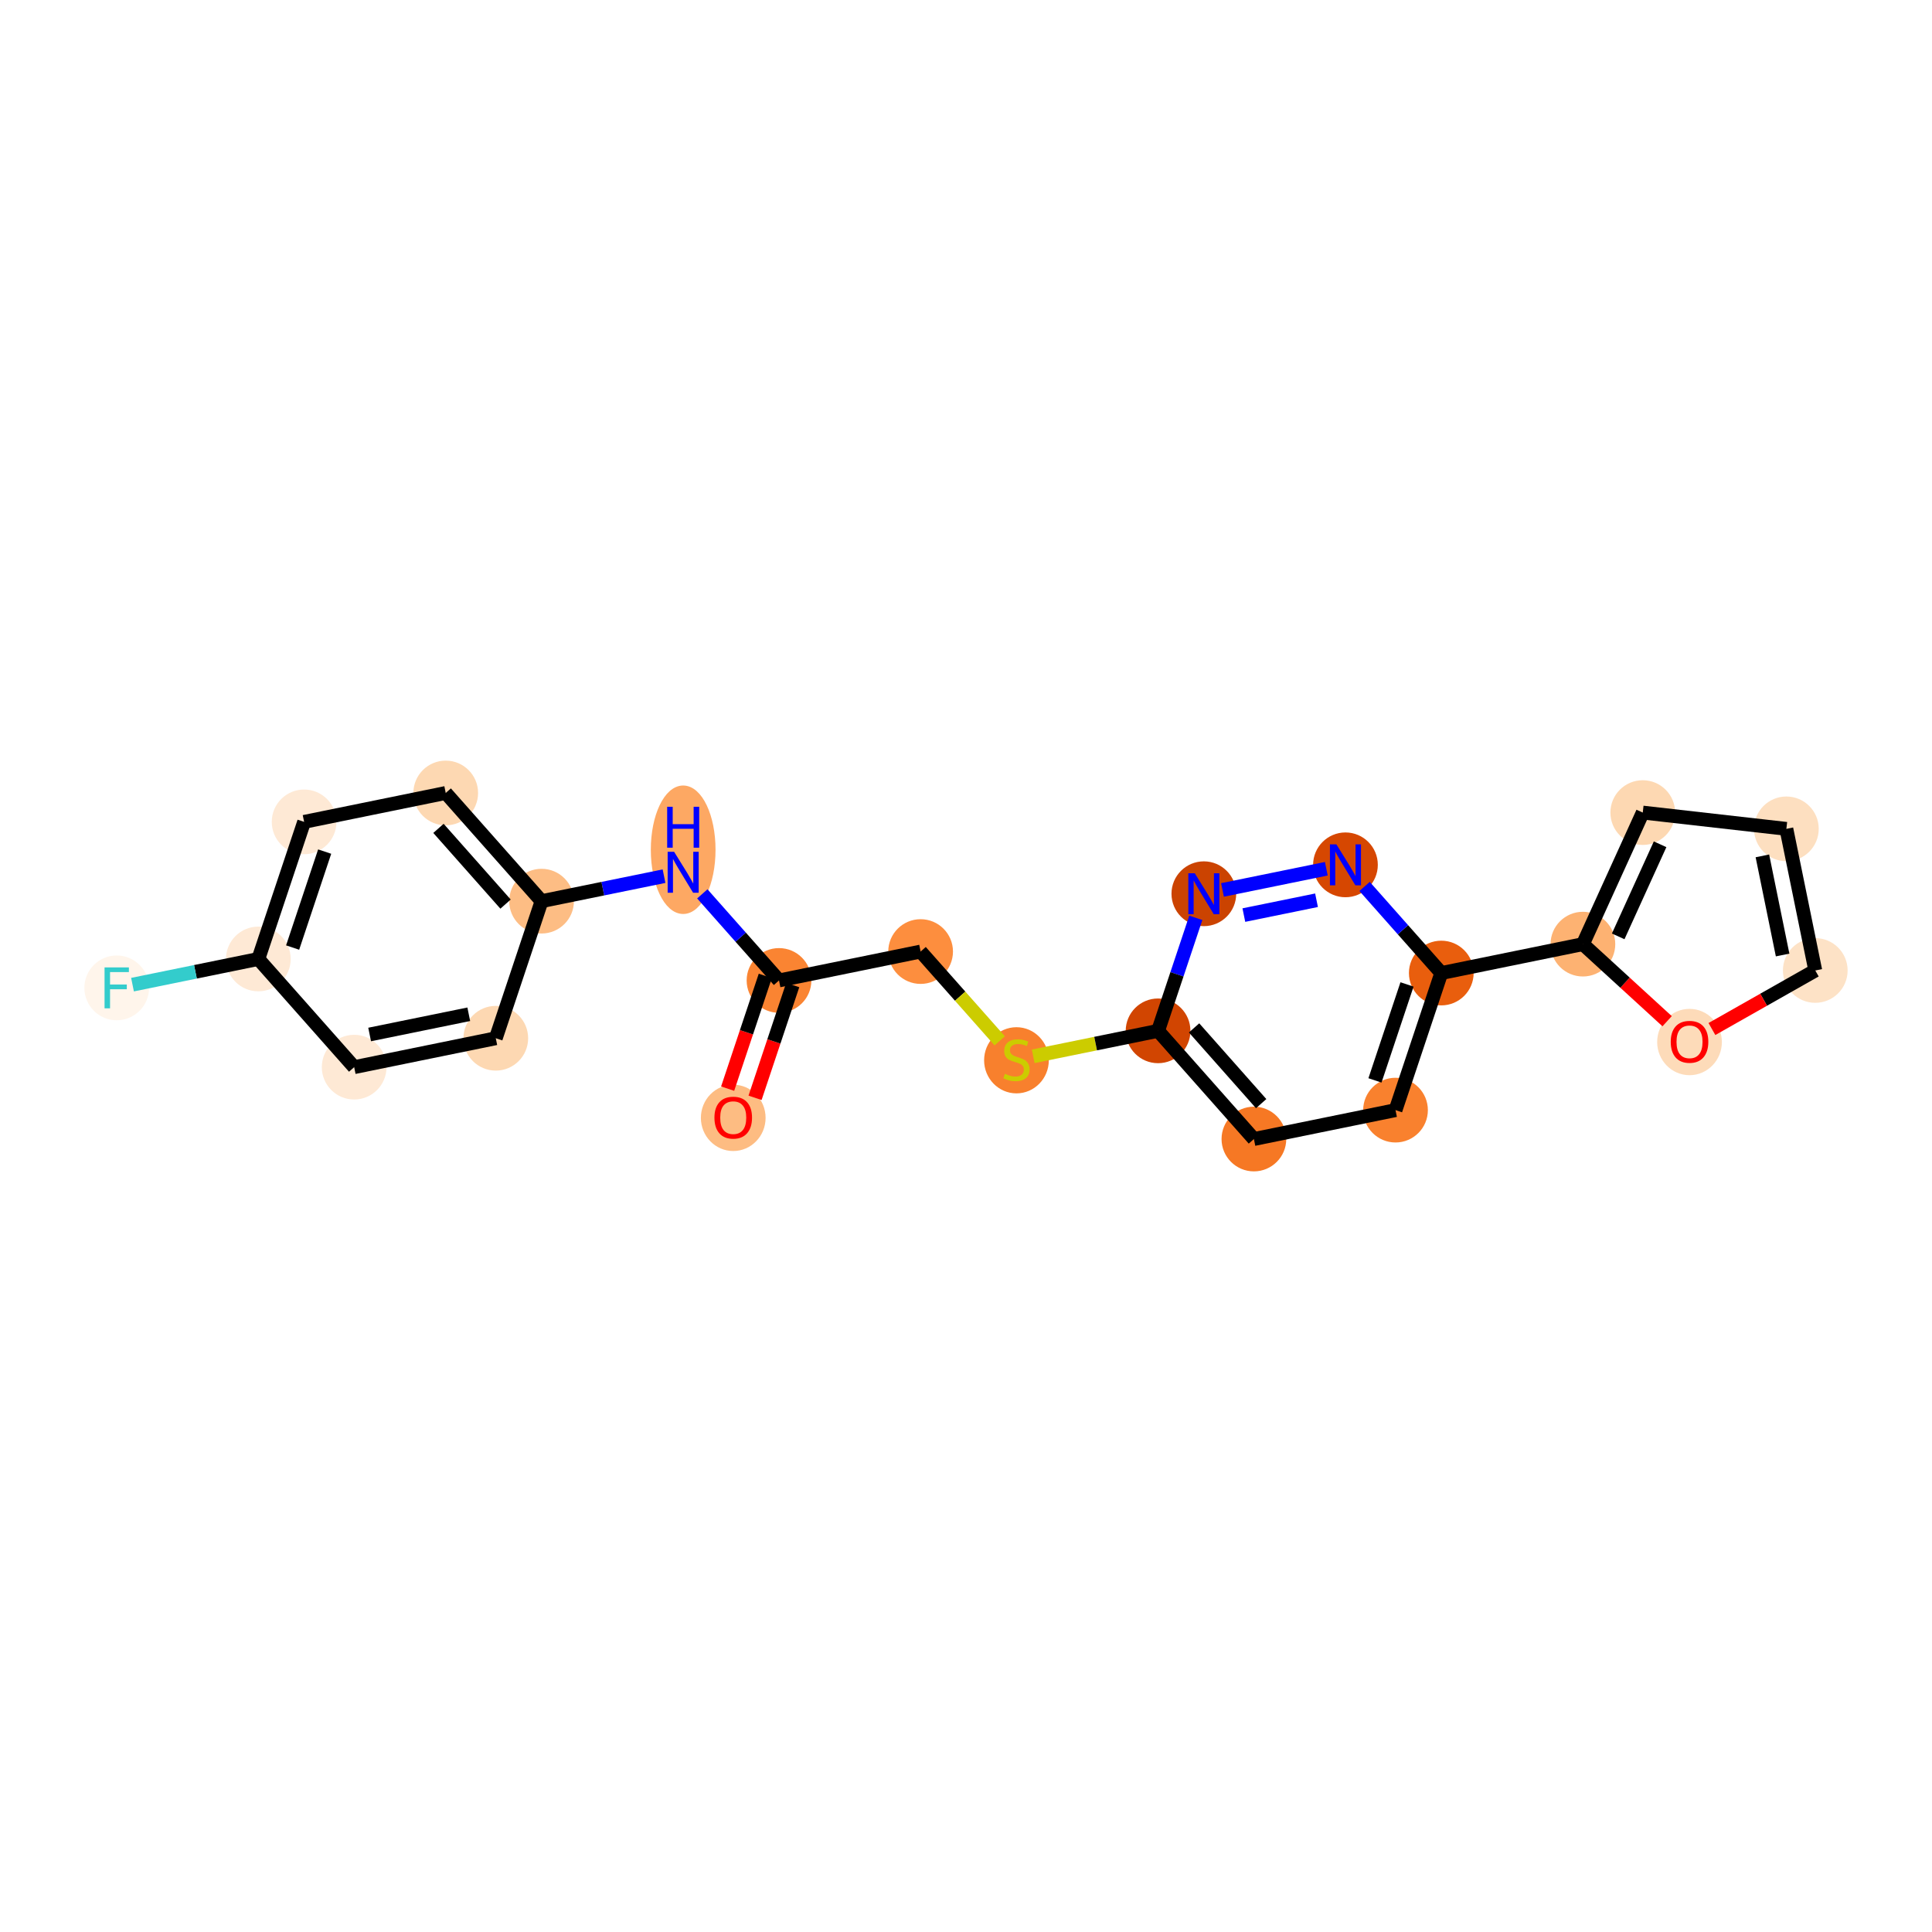 <?xml version='1.0' encoding='iso-8859-1'?>
<svg version='1.1' baseProfile='full'
              xmlns='http://www.w3.org/2000/svg'
                      xmlns:rdkit='http://www.rdkit.org/xml'
                      xmlns:xlink='http://www.w3.org/1999/xlink'
                  xml:space='preserve'
width='280px' height='280px' viewBox='0 0 280 280'>
<!-- END OF HEADER -->
<rect style='opacity:1.0;fill:#FFFFFF;stroke:none' width='280' height='280' x='0' y='0'> </rect>
<ellipse cx='106.266' cy='162.009' rx='4.189' ry='4.307'  style='fill:#FDBC82;fill-rule:evenodd;stroke:#FDBC82;stroke-width:1.0px;stroke-linecap:butt;stroke-linejoin:miter;stroke-opacity:1' />
<ellipse cx='112.9' cy='142.094' rx='4.189' ry='4.189'  style='fill:#FA8432;fill-rule:evenodd;stroke:#FA8432;stroke-width:1.0px;stroke-linecap:butt;stroke-linejoin:miter;stroke-opacity:1' />
<ellipse cx='133.423' cy='137.906' rx='4.189' ry='4.189'  style='fill:#FD8E3E;fill-rule:evenodd;stroke:#FD8E3E;stroke-width:1.0px;stroke-linecap:butt;stroke-linejoin:miter;stroke-opacity:1' />
<ellipse cx='147.313' cy='153.665' rx='4.189' ry='4.295'  style='fill:#F8802D;fill-rule:evenodd;stroke:#F8802D;stroke-width:1.0px;stroke-linecap:butt;stroke-linejoin:miter;stroke-opacity:1' />
<ellipse cx='167.836' cy='149.397' rx='4.189' ry='4.189'  style='fill:#D14501;fill-rule:evenodd;stroke:#D14501;stroke-width:1.0px;stroke-linecap:butt;stroke-linejoin:miter;stroke-opacity:1' />
<ellipse cx='181.725' cy='165.076' rx='4.189' ry='4.189'  style='fill:#F67824;fill-rule:evenodd;stroke:#F67824;stroke-width:1.0px;stroke-linecap:butt;stroke-linejoin:miter;stroke-opacity:1' />
<ellipse cx='202.249' cy='160.888' rx='4.189' ry='4.189'  style='fill:#F9812E;fill-rule:evenodd;stroke:#F9812E;stroke-width:1.0px;stroke-linecap:butt;stroke-linejoin:miter;stroke-opacity:1' />
<ellipse cx='208.883' cy='141.02' rx='4.189' ry='4.189'  style='fill:#E95E0D;fill-rule:evenodd;stroke:#E95E0D;stroke-width:1.0px;stroke-linecap:butt;stroke-linejoin:miter;stroke-opacity:1' />
<ellipse cx='229.407' cy='136.831' rx='4.189' ry='4.189'  style='fill:#FDB272;fill-rule:evenodd;stroke:#FDB272;stroke-width:1.0px;stroke-linecap:butt;stroke-linejoin:miter;stroke-opacity:1' />
<ellipse cx='238.081' cy='117.765' rx='4.189' ry='4.189'  style='fill:#FDD8B2;fill-rule:evenodd;stroke:#FDD8B2;stroke-width:1.0px;stroke-linecap:butt;stroke-linejoin:miter;stroke-opacity:1' />
<ellipse cx='258.895' cy='120.124' rx='4.189' ry='4.189'  style='fill:#FDDFC0;fill-rule:evenodd;stroke:#FDDFC0;stroke-width:1.0px;stroke-linecap:butt;stroke-linejoin:miter;stroke-opacity:1' />
<ellipse cx='263.083' cy='140.647' rx='4.189' ry='4.189'  style='fill:#FDE2C6;fill-rule:evenodd;stroke:#FDE2C6;stroke-width:1.0px;stroke-linecap:butt;stroke-linejoin:miter;stroke-opacity:1' />
<ellipse cx='244.859' cy='151.019' rx='4.189' ry='4.307'  style='fill:#FDDBB9;fill-rule:evenodd;stroke:#FDDBB9;stroke-width:1.0px;stroke-linecap:butt;stroke-linejoin:miter;stroke-opacity:1' />
<ellipse cx='194.994' cy='125.34' rx='4.189' ry='4.195'  style='fill:#D64701;fill-rule:evenodd;stroke:#D64701;stroke-width:1.0px;stroke-linecap:butt;stroke-linejoin:miter;stroke-opacity:1' />
<ellipse cx='174.47' cy='129.529' rx='4.189' ry='4.195'  style='fill:#CB4301;fill-rule:evenodd;stroke:#CB4301;stroke-width:1.0px;stroke-linecap:butt;stroke-linejoin:miter;stroke-opacity:1' />
<ellipse cx='99.011' cy='123.152' rx='4.189' ry='8.809'  style='fill:#FDA863;fill-rule:evenodd;stroke:#FDA863;stroke-width:1.0px;stroke-linecap:butt;stroke-linejoin:miter;stroke-opacity:1' />
<ellipse cx='78.487' cy='130.603' rx='4.189' ry='4.189'  style='fill:#FDBD84;fill-rule:evenodd;stroke:#FDBD84;stroke-width:1.0px;stroke-linecap:butt;stroke-linejoin:miter;stroke-opacity:1' />
<ellipse cx='64.598' cy='114.924' rx='4.189' ry='4.189'  style='fill:#FDD8B2;fill-rule:evenodd;stroke:#FDD8B2;stroke-width:1.0px;stroke-linecap:butt;stroke-linejoin:miter;stroke-opacity:1' />
<ellipse cx='44.075' cy='119.112' rx='4.189' ry='4.189'  style='fill:#FEE9D5;fill-rule:evenodd;stroke:#FEE9D5;stroke-width:1.0px;stroke-linecap:butt;stroke-linejoin:miter;stroke-opacity:1' />
<ellipse cx='37.44' cy='138.98' rx='4.189' ry='4.189'  style='fill:#FEE9D5;fill-rule:evenodd;stroke:#FEE9D5;stroke-width:1.0px;stroke-linecap:butt;stroke-linejoin:miter;stroke-opacity:1' />
<ellipse cx='16.917' cy='143.169' rx='4.189' ry='4.195'  style='fill:#FFF5EB;fill-rule:evenodd;stroke:#FFF5EB;stroke-width:1.0px;stroke-linecap:butt;stroke-linejoin:miter;stroke-opacity:1' />
<ellipse cx='51.329' cy='154.66' rx='4.189' ry='4.189'  style='fill:#FEE9D5;fill-rule:evenodd;stroke:#FEE9D5;stroke-width:1.0px;stroke-linecap:butt;stroke-linejoin:miter;stroke-opacity:1' />
<ellipse cx='71.853' cy='150.471' rx='4.189' ry='4.189'  style='fill:#FDD8B2;fill-rule:evenodd;stroke:#FDD8B2;stroke-width:1.0px;stroke-linecap:butt;stroke-linejoin:miter;stroke-opacity:1' />
<path class='bond-0 atom-0 atom-1' d='M 109.429,159.103 L 112.158,150.93' style='fill:none;fill-rule:evenodd;stroke:#FF0000;stroke-width:2.0px;stroke-linecap:butt;stroke-linejoin:miter;stroke-opacity:1' />
<path class='bond-0 atom-0 atom-1' d='M 112.158,150.93 L 114.887,142.758' style='fill:none;fill-rule:evenodd;stroke:#000000;stroke-width:2.0px;stroke-linecap:butt;stroke-linejoin:miter;stroke-opacity:1' />
<path class='bond-0 atom-0 atom-1' d='M 105.455,157.776 L 108.184,149.603' style='fill:none;fill-rule:evenodd;stroke:#FF0000;stroke-width:2.0px;stroke-linecap:butt;stroke-linejoin:miter;stroke-opacity:1' />
<path class='bond-0 atom-0 atom-1' d='M 108.184,149.603 L 110.913,141.431' style='fill:none;fill-rule:evenodd;stroke:#000000;stroke-width:2.0px;stroke-linecap:butt;stroke-linejoin:miter;stroke-opacity:1' />
<path class='bond-1 atom-1 atom-2' d='M 112.9,142.094 L 133.423,137.906' style='fill:none;fill-rule:evenodd;stroke:#000000;stroke-width:2.0px;stroke-linecap:butt;stroke-linejoin:miter;stroke-opacity:1' />
<path class='bond-14 atom-1 atom-15' d='M 112.9,142.094 L 107.342,135.82' style='fill:none;fill-rule:evenodd;stroke:#000000;stroke-width:2.0px;stroke-linecap:butt;stroke-linejoin:miter;stroke-opacity:1' />
<path class='bond-14 atom-1 atom-15' d='M 107.342,135.82 L 101.784,129.546' style='fill:none;fill-rule:evenodd;stroke:#0000FF;stroke-width:2.0px;stroke-linecap:butt;stroke-linejoin:miter;stroke-opacity:1' />
<path class='bond-2 atom-2 atom-3' d='M 133.423,137.906 L 139.155,144.376' style='fill:none;fill-rule:evenodd;stroke:#000000;stroke-width:2.0px;stroke-linecap:butt;stroke-linejoin:miter;stroke-opacity:1' />
<path class='bond-2 atom-2 atom-3' d='M 139.155,144.376 L 144.887,150.847' style='fill:none;fill-rule:evenodd;stroke:#CCCC00;stroke-width:2.0px;stroke-linecap:butt;stroke-linejoin:miter;stroke-opacity:1' />
<path class='bond-3 atom-3 atom-4' d='M 149.738,153.09 L 158.787,151.244' style='fill:none;fill-rule:evenodd;stroke:#CCCC00;stroke-width:2.0px;stroke-linecap:butt;stroke-linejoin:miter;stroke-opacity:1' />
<path class='bond-3 atom-3 atom-4' d='M 158.787,151.244 L 167.836,149.397' style='fill:none;fill-rule:evenodd;stroke:#000000;stroke-width:2.0px;stroke-linecap:butt;stroke-linejoin:miter;stroke-opacity:1' />
<path class='bond-4 atom-4 atom-5' d='M 167.836,149.397 L 181.725,165.076' style='fill:none;fill-rule:evenodd;stroke:#000000;stroke-width:2.0px;stroke-linecap:butt;stroke-linejoin:miter;stroke-opacity:1' />
<path class='bond-4 atom-4 atom-5' d='M 173.055,148.971 L 182.778,159.947' style='fill:none;fill-rule:evenodd;stroke:#000000;stroke-width:2.0px;stroke-linecap:butt;stroke-linejoin:miter;stroke-opacity:1' />
<path class='bond-22 atom-14 atom-4' d='M 173.305,133.018 L 170.571,141.207' style='fill:none;fill-rule:evenodd;stroke:#0000FF;stroke-width:2.0px;stroke-linecap:butt;stroke-linejoin:miter;stroke-opacity:1' />
<path class='bond-22 atom-14 atom-4' d='M 170.571,141.207 L 167.836,149.397' style='fill:none;fill-rule:evenodd;stroke:#000000;stroke-width:2.0px;stroke-linecap:butt;stroke-linejoin:miter;stroke-opacity:1' />
<path class='bond-5 atom-5 atom-6' d='M 181.725,165.076 L 202.249,160.888' style='fill:none;fill-rule:evenodd;stroke:#000000;stroke-width:2.0px;stroke-linecap:butt;stroke-linejoin:miter;stroke-opacity:1' />
<path class='bond-6 atom-6 atom-7' d='M 202.249,160.888 L 208.883,141.02' style='fill:none;fill-rule:evenodd;stroke:#000000;stroke-width:2.0px;stroke-linecap:butt;stroke-linejoin:miter;stroke-opacity:1' />
<path class='bond-6 atom-6 atom-7' d='M 199.27,156.581 L 203.914,142.673' style='fill:none;fill-rule:evenodd;stroke:#000000;stroke-width:2.0px;stroke-linecap:butt;stroke-linejoin:miter;stroke-opacity:1' />
<path class='bond-7 atom-7 atom-8' d='M 208.883,141.02 L 229.407,136.831' style='fill:none;fill-rule:evenodd;stroke:#000000;stroke-width:2.0px;stroke-linecap:butt;stroke-linejoin:miter;stroke-opacity:1' />
<path class='bond-12 atom-7 atom-13' d='M 208.883,141.02 L 203.325,134.745' style='fill:none;fill-rule:evenodd;stroke:#000000;stroke-width:2.0px;stroke-linecap:butt;stroke-linejoin:miter;stroke-opacity:1' />
<path class='bond-12 atom-7 atom-13' d='M 203.325,134.745 L 197.767,128.471' style='fill:none;fill-rule:evenodd;stroke:#0000FF;stroke-width:2.0px;stroke-linecap:butt;stroke-linejoin:miter;stroke-opacity:1' />
<path class='bond-8 atom-8 atom-9' d='M 229.407,136.831 L 238.081,117.765' style='fill:none;fill-rule:evenodd;stroke:#000000;stroke-width:2.0px;stroke-linecap:butt;stroke-linejoin:miter;stroke-opacity:1' />
<path class='bond-8 atom-8 atom-9' d='M 234.521,135.706 L 240.593,122.36' style='fill:none;fill-rule:evenodd;stroke:#000000;stroke-width:2.0px;stroke-linecap:butt;stroke-linejoin:miter;stroke-opacity:1' />
<path class='bond-24 atom-12 atom-8' d='M 241.612,148.001 L 235.509,142.416' style='fill:none;fill-rule:evenodd;stroke:#FF0000;stroke-width:2.0px;stroke-linecap:butt;stroke-linejoin:miter;stroke-opacity:1' />
<path class='bond-24 atom-12 atom-8' d='M 235.509,142.416 L 229.407,136.831' style='fill:none;fill-rule:evenodd;stroke:#000000;stroke-width:2.0px;stroke-linecap:butt;stroke-linejoin:miter;stroke-opacity:1' />
<path class='bond-9 atom-9 atom-10' d='M 238.081,117.765 L 258.895,120.124' style='fill:none;fill-rule:evenodd;stroke:#000000;stroke-width:2.0px;stroke-linecap:butt;stroke-linejoin:miter;stroke-opacity:1' />
<path class='bond-10 atom-10 atom-11' d='M 258.895,120.124 L 263.083,140.647' style='fill:none;fill-rule:evenodd;stroke:#000000;stroke-width:2.0px;stroke-linecap:butt;stroke-linejoin:miter;stroke-opacity:1' />
<path class='bond-10 atom-10 atom-11' d='M 255.418,124.04 L 258.35,138.406' style='fill:none;fill-rule:evenodd;stroke:#000000;stroke-width:2.0px;stroke-linecap:butt;stroke-linejoin:miter;stroke-opacity:1' />
<path class='bond-11 atom-11 atom-12' d='M 263.083,140.647 L 255.594,144.89' style='fill:none;fill-rule:evenodd;stroke:#000000;stroke-width:2.0px;stroke-linecap:butt;stroke-linejoin:miter;stroke-opacity:1' />
<path class='bond-11 atom-11 atom-12' d='M 255.594,144.89 L 248.105,149.133' style='fill:none;fill-rule:evenodd;stroke:#FF0000;stroke-width:2.0px;stroke-linecap:butt;stroke-linejoin:miter;stroke-opacity:1' />
<path class='bond-13 atom-13 atom-14' d='M 192.221,125.906 L 177.173,128.977' style='fill:none;fill-rule:evenodd;stroke:#0000FF;stroke-width:2.0px;stroke-linecap:butt;stroke-linejoin:miter;stroke-opacity:1' />
<path class='bond-13 atom-13 atom-14' d='M 190.801,130.471 L 180.268,132.621' style='fill:none;fill-rule:evenodd;stroke:#0000FF;stroke-width:2.0px;stroke-linecap:butt;stroke-linejoin:miter;stroke-opacity:1' />
<path class='bond-15 atom-15 atom-16' d='M 96.237,126.981 L 87.362,128.792' style='fill:none;fill-rule:evenodd;stroke:#0000FF;stroke-width:2.0px;stroke-linecap:butt;stroke-linejoin:miter;stroke-opacity:1' />
<path class='bond-15 atom-15 atom-16' d='M 87.362,128.792 L 78.487,130.603' style='fill:none;fill-rule:evenodd;stroke:#000000;stroke-width:2.0px;stroke-linecap:butt;stroke-linejoin:miter;stroke-opacity:1' />
<path class='bond-16 atom-16 atom-17' d='M 78.487,130.603 L 64.598,114.924' style='fill:none;fill-rule:evenodd;stroke:#000000;stroke-width:2.0px;stroke-linecap:butt;stroke-linejoin:miter;stroke-opacity:1' />
<path class='bond-16 atom-16 atom-17' d='M 73.268,131.029 L 63.545,120.053' style='fill:none;fill-rule:evenodd;stroke:#000000;stroke-width:2.0px;stroke-linecap:butt;stroke-linejoin:miter;stroke-opacity:1' />
<path class='bond-23 atom-22 atom-16' d='M 71.853,150.471 L 78.487,130.603' style='fill:none;fill-rule:evenodd;stroke:#000000;stroke-width:2.0px;stroke-linecap:butt;stroke-linejoin:miter;stroke-opacity:1' />
<path class='bond-17 atom-17 atom-18' d='M 64.598,114.924 L 44.075,119.112' style='fill:none;fill-rule:evenodd;stroke:#000000;stroke-width:2.0px;stroke-linecap:butt;stroke-linejoin:miter;stroke-opacity:1' />
<path class='bond-18 atom-18 atom-19' d='M 44.075,119.112 L 37.44,138.98' style='fill:none;fill-rule:evenodd;stroke:#000000;stroke-width:2.0px;stroke-linecap:butt;stroke-linejoin:miter;stroke-opacity:1' />
<path class='bond-18 atom-18 atom-19' d='M 47.053,123.419 L 42.409,137.327' style='fill:none;fill-rule:evenodd;stroke:#000000;stroke-width:2.0px;stroke-linecap:butt;stroke-linejoin:miter;stroke-opacity:1' />
<path class='bond-19 atom-19 atom-20' d='M 37.44,138.98 L 28.322,140.841' style='fill:none;fill-rule:evenodd;stroke:#000000;stroke-width:2.0px;stroke-linecap:butt;stroke-linejoin:miter;stroke-opacity:1' />
<path class='bond-19 atom-19 atom-20' d='M 28.322,140.841 L 19.204,142.702' style='fill:none;fill-rule:evenodd;stroke:#33CCCC;stroke-width:2.0px;stroke-linecap:butt;stroke-linejoin:miter;stroke-opacity:1' />
<path class='bond-20 atom-19 atom-21' d='M 37.44,138.98 L 51.329,154.66' style='fill:none;fill-rule:evenodd;stroke:#000000;stroke-width:2.0px;stroke-linecap:butt;stroke-linejoin:miter;stroke-opacity:1' />
<path class='bond-21 atom-21 atom-22' d='M 51.329,154.66 L 71.853,150.471' style='fill:none;fill-rule:evenodd;stroke:#000000;stroke-width:2.0px;stroke-linecap:butt;stroke-linejoin:miter;stroke-opacity:1' />
<path class='bond-21 atom-21 atom-22' d='M 53.57,149.927 L 67.937,146.995' style='fill:none;fill-rule:evenodd;stroke:#000000;stroke-width:2.0px;stroke-linecap:butt;stroke-linejoin:miter;stroke-opacity:1' />
<path  class='atom-0' d='M 103.542 161.979
Q 103.542 160.555, 104.246 159.759
Q 104.95 158.963, 106.266 158.963
Q 107.581 158.963, 108.285 159.759
Q 108.989 160.555, 108.989 161.979
Q 108.989 163.42, 108.276 164.241
Q 107.564 165.054, 106.266 165.054
Q 104.958 165.054, 104.246 164.241
Q 103.542 163.429, 103.542 161.979
M 106.266 164.384
Q 107.17 164.384, 107.656 163.781
Q 108.151 163.169, 108.151 161.979
Q 108.151 160.815, 107.656 160.228
Q 107.17 159.633, 106.266 159.633
Q 105.361 159.633, 104.866 160.22
Q 104.38 160.806, 104.38 161.979
Q 104.38 163.177, 104.866 163.781
Q 105.361 164.384, 106.266 164.384
' fill='#FF0000'/>
<path  class='atom-3' d='M 145.637 155.621
Q 145.704 155.646, 145.98 155.764
Q 146.257 155.881, 146.558 155.956
Q 146.868 156.023, 147.17 156.023
Q 147.731 156.023, 148.058 155.755
Q 148.385 155.479, 148.385 155.001
Q 148.385 154.675, 148.217 154.473
Q 148.058 154.272, 147.807 154.163
Q 147.556 154.055, 147.137 153.929
Q 146.609 153.77, 146.29 153.619
Q 145.98 153.468, 145.754 153.15
Q 145.536 152.831, 145.536 152.295
Q 145.536 151.549, 146.039 151.088
Q 146.55 150.628, 147.556 150.628
Q 148.243 150.628, 149.022 150.954
L 148.829 151.6
Q 148.117 151.306, 147.581 151.306
Q 147.003 151.306, 146.684 151.549
Q 146.366 151.784, 146.374 152.194
Q 146.374 152.513, 146.533 152.706
Q 146.701 152.898, 146.936 153.007
Q 147.179 153.116, 147.581 153.242
Q 148.117 153.409, 148.435 153.577
Q 148.754 153.745, 148.98 154.088
Q 149.215 154.423, 149.215 155.001
Q 149.215 155.822, 148.662 156.266
Q 148.117 156.702, 147.204 156.702
Q 146.676 156.702, 146.274 156.585
Q 145.88 156.476, 145.411 156.283
L 145.637 155.621
' fill='#CCCC00'/>
<path  class='atom-12' d='M 242.136 150.99
Q 242.136 149.565, 242.839 148.769
Q 243.543 147.973, 244.859 147.973
Q 246.174 147.973, 246.878 148.769
Q 247.582 149.565, 247.582 150.99
Q 247.582 152.431, 246.87 153.252
Q 246.157 154.065, 244.859 154.065
Q 243.552 154.065, 242.839 153.252
Q 242.136 152.439, 242.136 150.99
M 244.859 153.394
Q 245.764 153.394, 246.25 152.791
Q 246.744 152.179, 246.744 150.99
Q 246.744 149.825, 246.25 149.239
Q 245.764 148.644, 244.859 148.644
Q 243.954 148.644, 243.459 149.23
Q 242.974 149.817, 242.974 150.99
Q 242.974 152.188, 243.459 152.791
Q 243.954 153.394, 244.859 153.394
' fill='#FF0000'/>
<path  class='atom-13' d='M 193.683 122.374
L 195.627 125.516
Q 195.819 125.826, 196.129 126.387
Q 196.439 126.949, 196.456 126.982
L 196.456 122.374
L 197.244 122.374
L 197.244 128.306
L 196.431 128.306
L 194.345 124.871
Q 194.102 124.469, 193.842 124.008
Q 193.591 123.547, 193.515 123.405
L 193.515 128.306
L 192.744 128.306
L 192.744 122.374
L 193.683 122.374
' fill='#0000FF'/>
<path  class='atom-14' d='M 173.159 126.563
L 175.103 129.705
Q 175.296 130.015, 175.606 130.576
Q 175.916 131.137, 175.933 131.171
L 175.933 126.563
L 176.72 126.563
L 176.72 132.495
L 175.907 132.495
L 173.821 129.059
Q 173.578 128.657, 173.318 128.196
Q 173.067 127.736, 172.992 127.593
L 172.992 132.495
L 172.221 132.495
L 172.221 126.563
L 173.159 126.563
' fill='#0000FF'/>
<path  class='atom-15' d='M 97.699 123.449
L 99.643 126.591
Q 99.836 126.901, 100.146 127.462
Q 100.456 128.023, 100.473 128.057
L 100.473 123.449
L 101.26 123.449
L 101.26 129.381
L 100.448 129.381
L 98.361 125.945
Q 98.118 125.543, 97.859 125.082
Q 97.607 124.622, 97.532 124.479
L 97.532 129.381
L 96.761 129.381
L 96.761 123.449
L 97.699 123.449
' fill='#0000FF'/>
<path  class='atom-15' d='M 96.69 116.923
L 97.494 116.923
L 97.494 119.445
L 100.527 119.445
L 100.527 116.923
L 101.332 116.923
L 101.332 122.855
L 100.527 122.855
L 100.527 120.116
L 97.494 120.116
L 97.494 122.855
L 96.69 122.855
L 96.69 116.923
' fill='#0000FF'/>
<path  class='atom-20' d='M 15.153 140.203
L 18.68 140.203
L 18.68 140.882
L 15.949 140.882
L 15.949 142.683
L 18.379 142.683
L 18.379 143.37
L 15.949 143.37
L 15.949 146.135
L 15.153 146.135
L 15.153 140.203
' fill='#33CCCC'/>
</svg>
